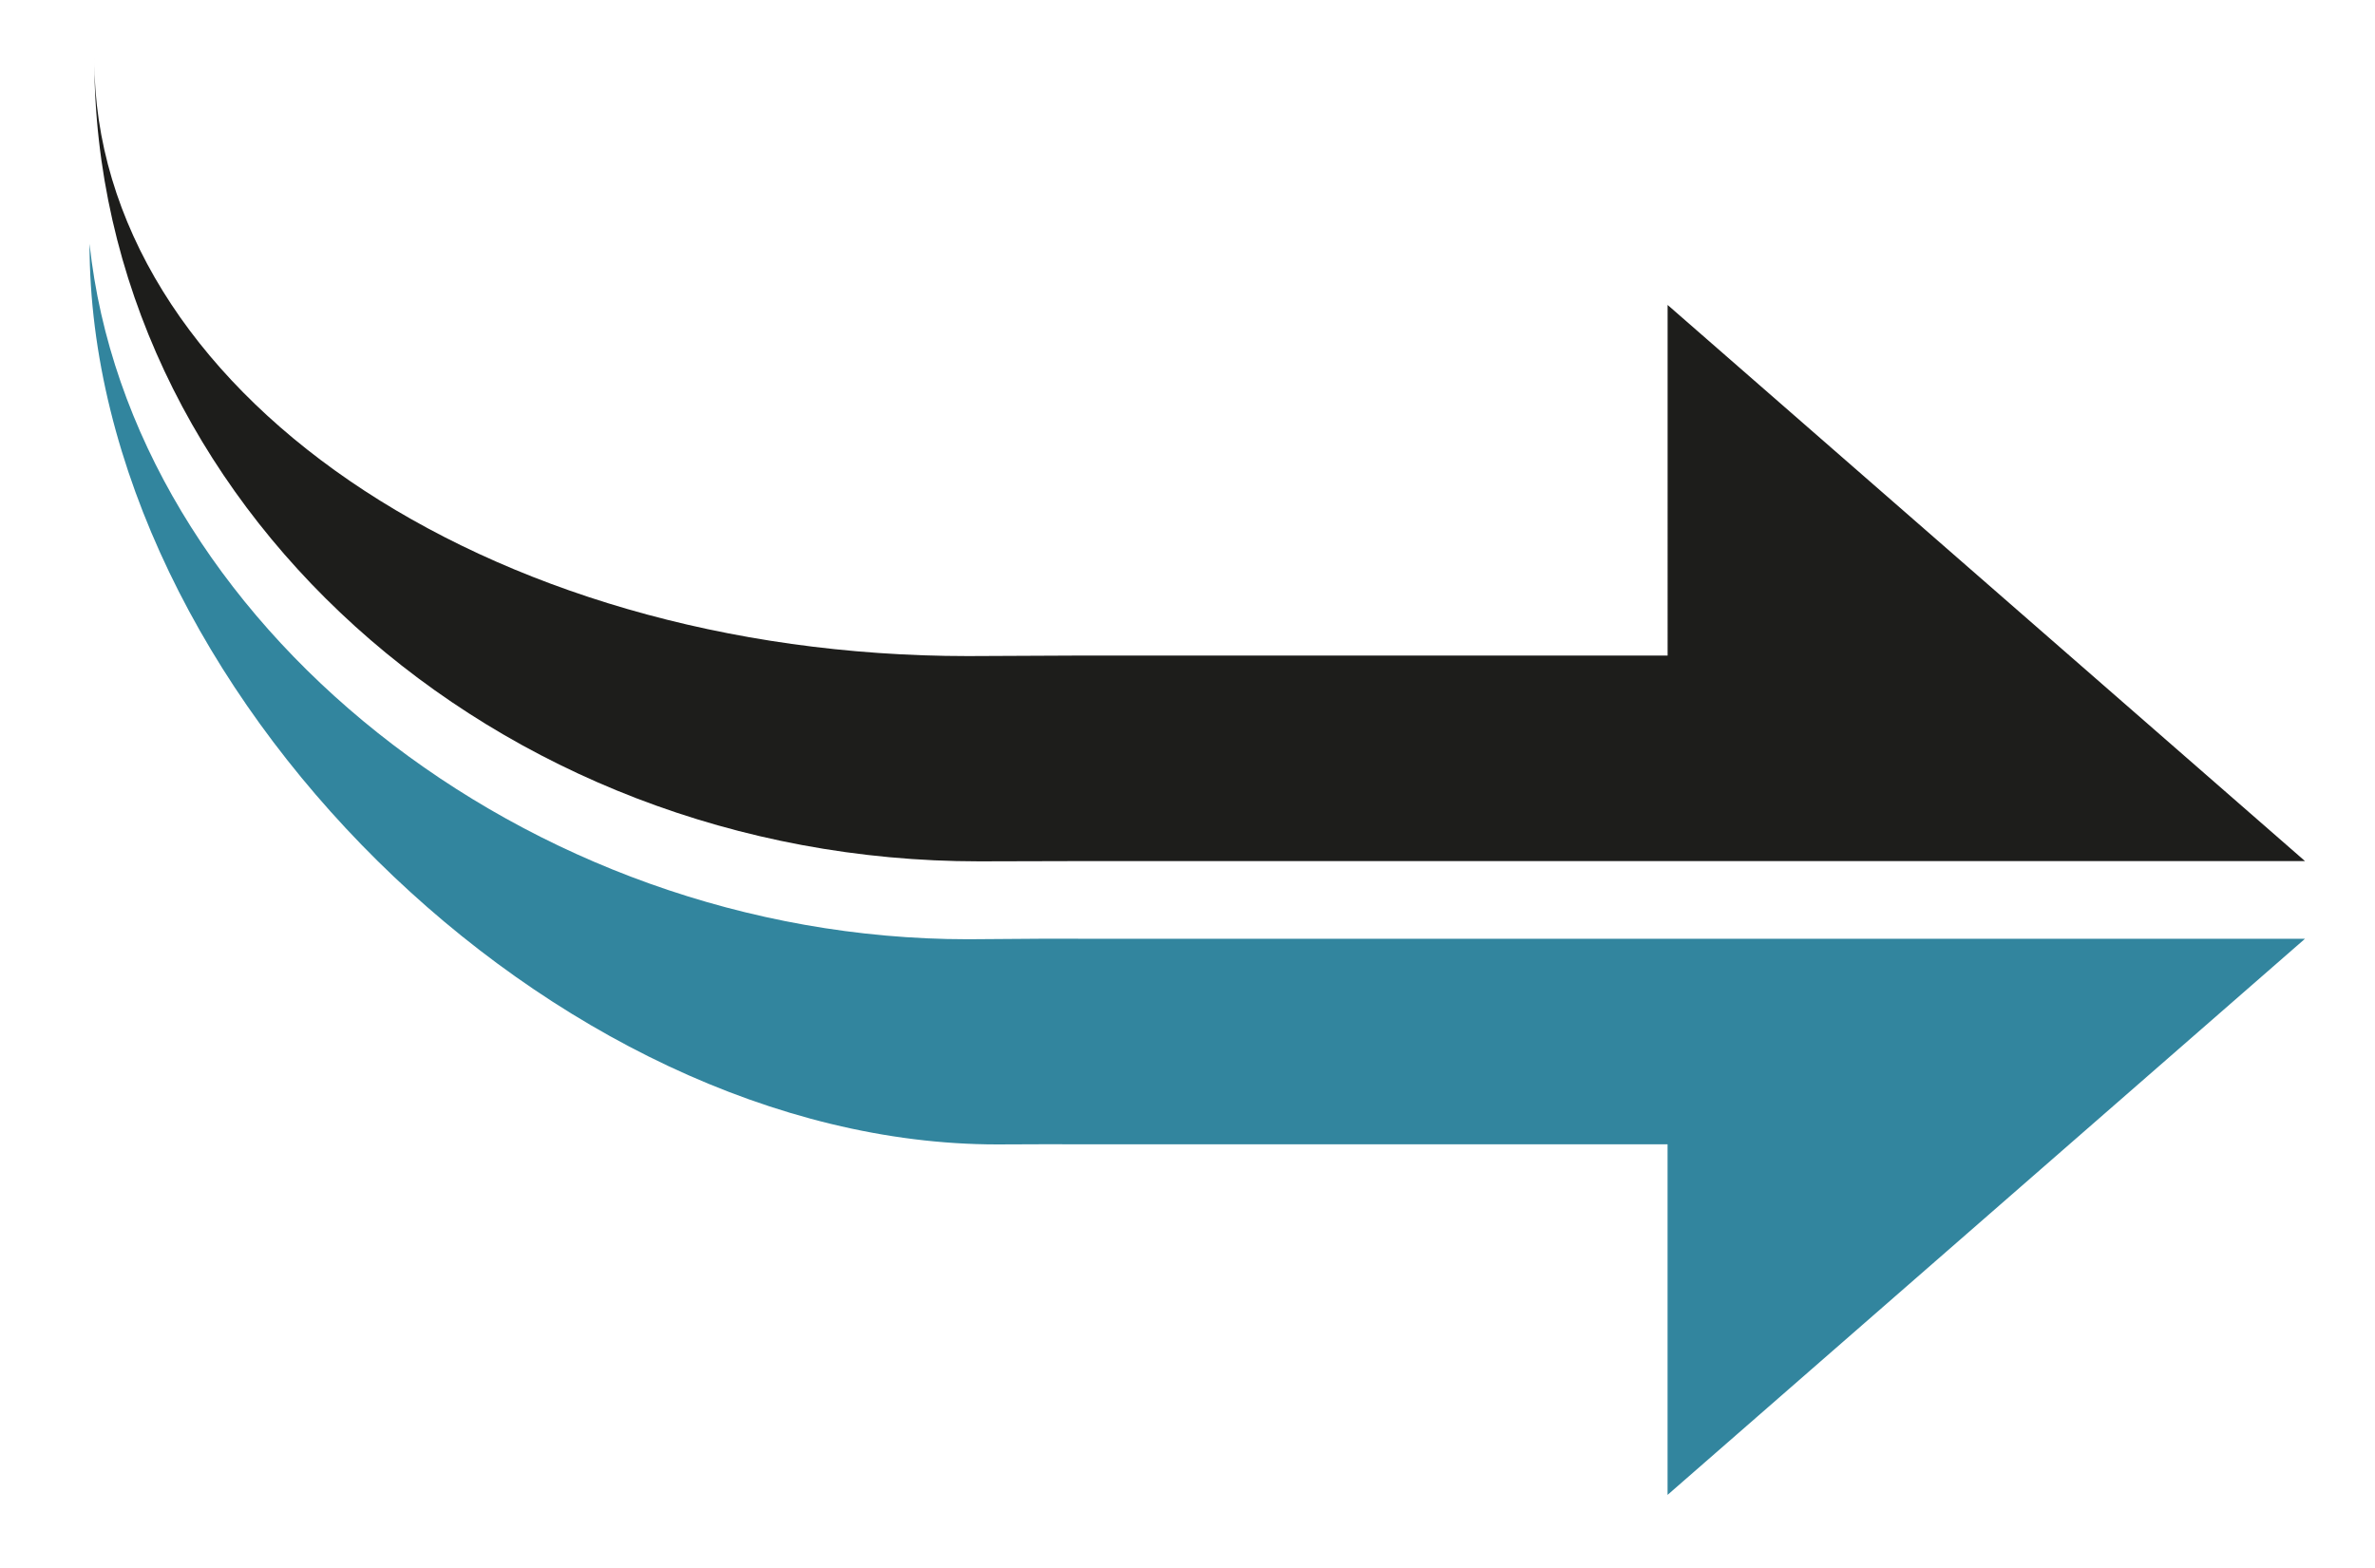 <?xml version="1.0" encoding="utf-8"?>
<!-- Generator: Adobe Illustrator 15.1.0, SVG Export Plug-In  -->
<!DOCTYPE svg>
<svg version="1.2" baseProfile="tiny"
	 xmlns="http://www.w3.org/2000/svg" xmlns:xlink="http://www.w3.org/1999/xlink" xmlns:a="http://ns.adobe.com/AdobeSVGViewerExtensions/3.0/"
	 x="0px" y="0px" width="53px" height="35px" viewBox="-1.998 -1.296 53 35" xml:space="preserve">
<defs>
</defs>
<path fill="#1D1D1B" d="M0.106,0.019c0,7.338,8.695,13.33,19.498,13.33l2.62-0.012h12.992V5.511L49.44,17.925H22.223l-2.374,0.006
	C9.047,17.931,0.106,9.92,0.106,0"/>
<path fill="#32859E" d="M0,4.145C0.898,12.566,9.726,19.67,19.604,19.67l1.694-0.012l0.925,0.001H49.44L35.215,32.073v-7.826H22.223
	l-0.925-0.001l-1.044,0.004C10.377,24.25,0,14.064,0,4.145"/>
</svg>

